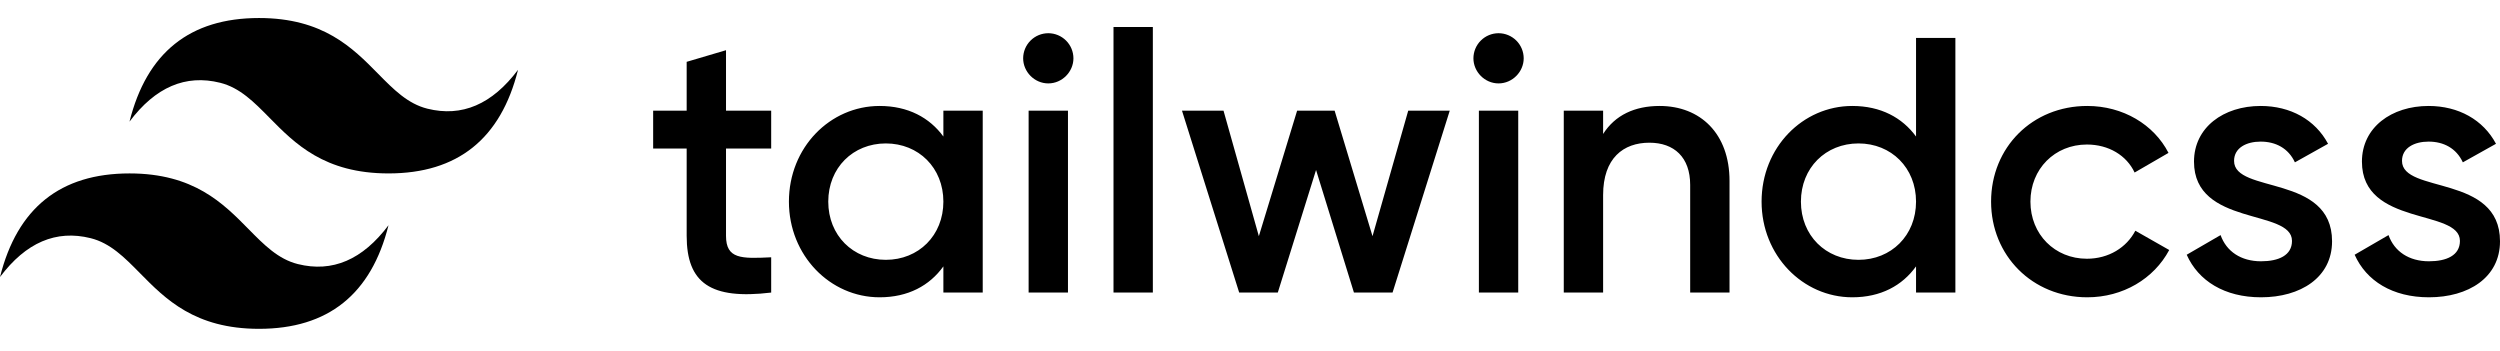 <svg viewBox="0 0 555 78" fill="none" xmlns="http://www.w3.org/2000/svg">
<path fill-rule="evenodd" clip-rule="evenodd" d="M57.5 4C42.167 4 32.583 11.667 28.75 27C34.5 19.333 41.208 16.458 48.875 18.375C53.249 19.468 56.376 22.643 59.836 26.154C65.473 31.877 71.999 38.5 86.25 38.5C101.583 38.5 111.167 30.833 115 15.5C109.25 23.167 102.542 26.042 94.875 24.125C90.501 23.032 87.374 19.857 83.914 16.345C78.277 10.623 71.751 4 57.5 4ZM28.75 38.5C13.417 38.5 3.833 46.167 0 61.5C5.75 53.833 12.458 50.958 20.125 52.875C24.499 53.97 27.626 57.143 31.086 60.654C36.723 66.377 43.248 73 57.5 73C72.833 73 82.417 65.333 86.25 50C80.5 57.667 73.792 60.542 66.125 58.625C61.751 57.532 58.624 54.357 55.164 50.845C49.527 45.123 43.002 38.5 28.75 38.5Z" fill="black"/>
<path fill-rule="evenodd" clip-rule="evenodd" d="M171.203 32.972H161.175V52.353C161.175 57.521 164.571 57.44 171.203 57.117V64.95C157.778 66.565 152.44 62.851 152.44 52.353V32.972H145V24.573H152.44V13.727L161.175 11.143V24.573H171.203V32.972ZM209.43 24.573H218.164V64.95H209.43V59.136C206.357 63.416 201.585 66 195.277 66C184.279 66 175.14 56.713 175.14 44.762C175.14 32.73 184.279 23.523 195.277 23.523C201.585 23.523 206.357 26.108 209.43 30.307V24.573ZM196.652 57.682C203.931 57.682 209.43 52.272 209.43 44.762C209.43 37.252 203.931 31.841 196.652 31.841C189.374 31.841 183.874 37.252 183.874 44.762C183.874 52.272 189.374 57.682 196.652 57.682ZM232.722 18.517C229.648 18.517 227.141 15.933 227.141 12.945C227.143 11.468 227.733 10.052 228.778 9.008C229.825 7.964 231.242 7.376 232.722 7.373C234.201 7.376 235.618 7.964 236.665 9.008C237.71 10.052 238.3 11.468 238.302 12.945C238.302 15.933 235.795 18.517 232.722 18.517ZM228.354 64.95V24.573H237.089V64.95H228.354ZM247.198 64.95V6H255.932V64.95H247.198ZM312.624 24.573H321.843L309.146 64.95H300.574L292.163 37.736L283.671 64.95H275.099L262.402 24.573H271.621L279.466 52.433L287.958 24.573H296.288L304.698 52.433L312.624 24.573ZM332.68 18.517C329.607 18.517 327.1 15.933 327.1 12.945C327.102 11.468 327.692 10.052 328.737 9.008C329.784 7.964 331.201 7.376 332.68 7.373C334.16 7.376 335.577 7.964 336.624 9.008C337.669 10.052 338.259 11.468 338.261 12.945C338.261 15.933 335.754 18.517 332.68 18.517ZM328.313 64.95V24.573H337.048V64.95H328.313ZM368.426 23.523C377.484 23.523 383.954 29.661 383.954 40.159V64.95H375.22V41.047C375.22 34.91 371.661 31.68 366.162 31.68C360.42 31.68 355.891 35.071 355.891 43.308V64.95H347.157V24.573H355.891V29.742C358.56 25.542 362.927 23.523 368.426 23.523ZM425.361 8.423H434.095V64.95H425.361V59.136C422.288 63.416 417.516 66 411.208 66C400.209 66 391.071 56.713 391.071 44.762C391.071 32.73 400.209 23.523 411.208 23.523C417.516 23.523 422.288 26.108 425.361 30.307V8.423ZM412.583 57.682C419.861 57.682 425.361 52.272 425.361 44.762C425.361 37.252 419.861 31.841 412.583 31.841C405.304 31.841 399.805 37.252 399.805 44.762C399.805 52.272 405.304 57.682 412.583 57.682ZM463.371 66C451.159 66 442.021 56.713 442.021 44.762C442.021 32.73 451.159 23.523 463.371 23.523C471.297 23.523 478.171 27.642 481.406 33.941L473.884 38.301C472.105 34.506 468.142 32.084 463.29 32.084C456.173 32.084 450.755 37.494 450.755 44.762C450.755 52.03 456.173 57.44 463.29 57.44C468.142 57.44 472.105 54.937 474.046 51.222L481.567 55.502C478.171 61.882 471.297 66 463.371 66ZM495.963 35.717C495.963 43.066 517.718 38.624 517.718 53.564C517.718 61.639 510.682 66 501.947 66C493.86 66 488.037 62.366 485.449 56.552L492.97 52.191C494.264 55.825 497.499 58.005 501.947 58.005C505.829 58.005 508.822 56.713 508.822 53.483C508.822 46.296 487.067 50.334 487.067 35.879C487.067 28.288 493.617 23.523 501.866 23.523C508.498 23.523 513.997 26.592 516.828 31.922L509.469 36.04C508.013 32.891 505.182 31.437 501.866 31.437C498.712 31.437 495.963 32.81 495.963 35.717ZM533.245 35.717C533.245 43.066 555 38.624 555 53.564C555 61.639 547.964 66 539.23 66C531.142 66 525.32 62.366 522.732 56.552L530.253 52.191C531.547 55.825 534.782 58.005 539.23 58.005C543.112 58.005 546.104 56.713 546.104 53.483C546.104 46.296 524.349 50.334 524.349 35.879C524.349 28.288 530.9 23.523 539.149 23.523C545.78 23.523 551.28 26.592 554.11 31.922L546.751 36.04C545.295 32.891 542.465 31.437 539.149 31.437C535.995 31.437 533.245 32.81 533.245 35.717Z" fill="black"/>
</svg>
